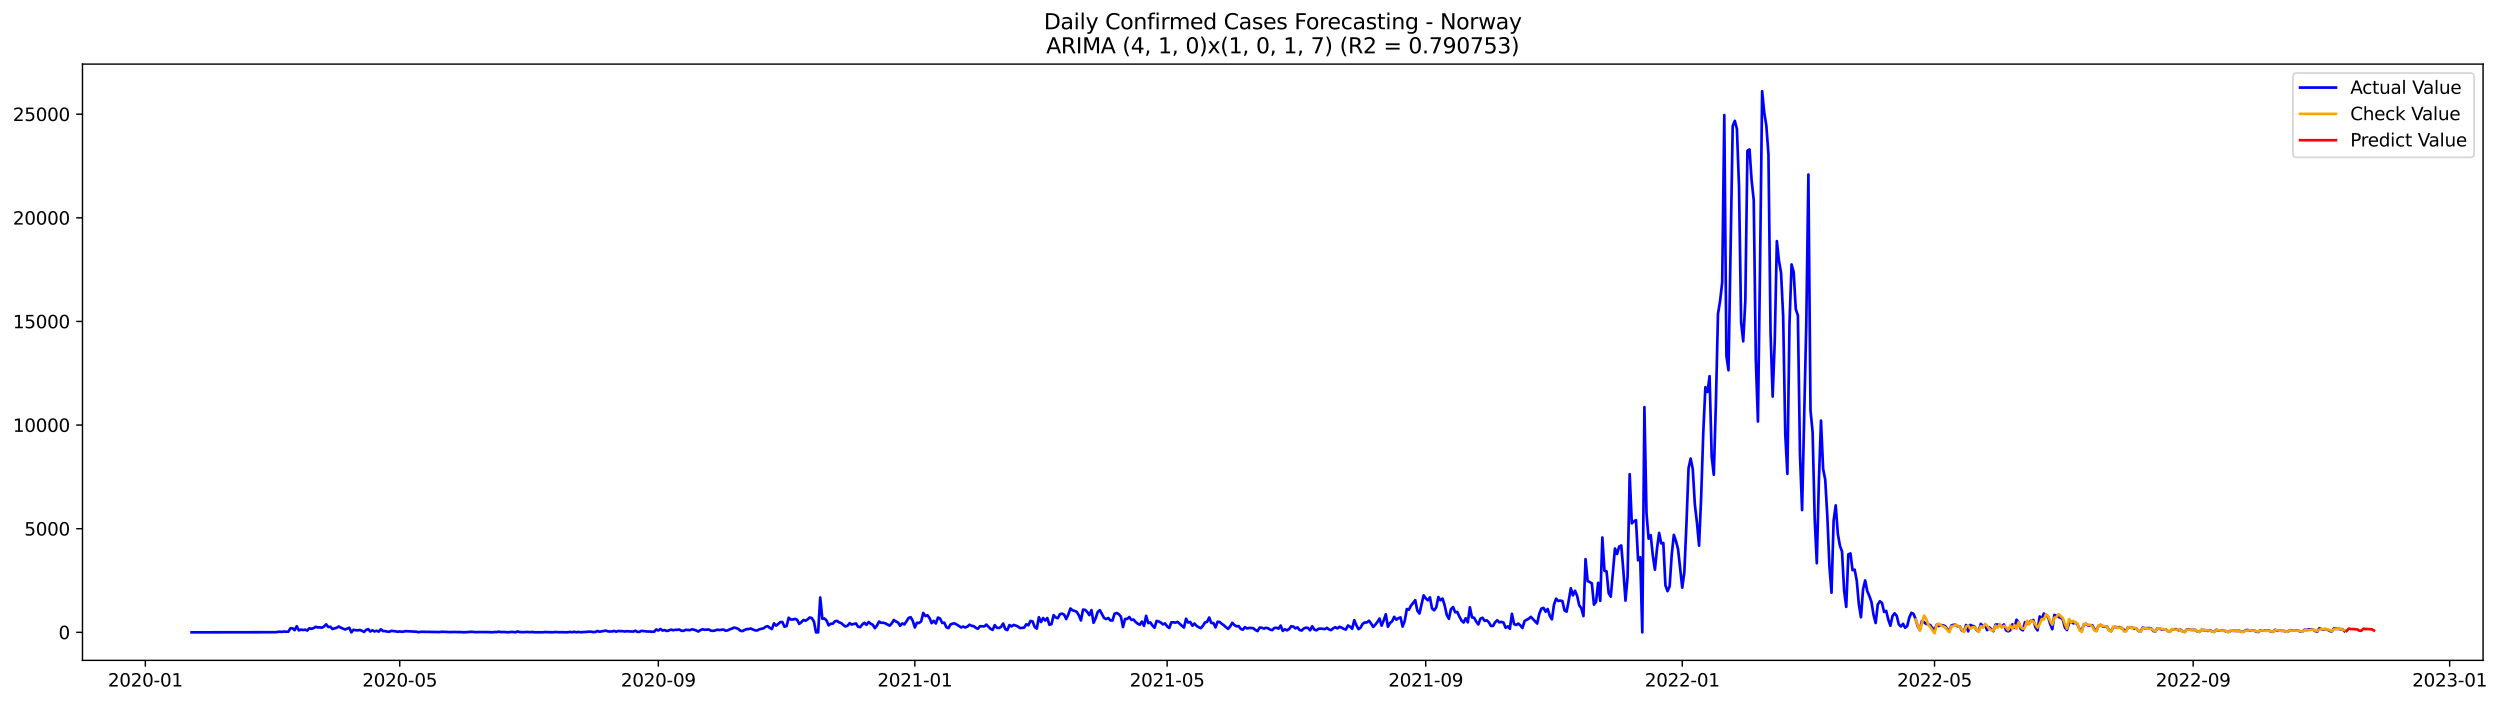 <?xml version="1.0" encoding="utf-8" standalone="no"?>
<!DOCTYPE svg PUBLIC "-//W3C//DTD SVG 1.1//EN"
  "http://www.w3.org/Graphics/SVG/1.1/DTD/svg11.dtd">
<svg xmlns:xlink="http://www.w3.org/1999/xlink" width="1394.655pt" height="392.274pt" viewBox="0 0 1394.655 392.274" xmlns="http://www.w3.org/2000/svg" version="1.1">
 <defs>
  <style type="text/css">*{stroke-linejoin: round; stroke-linecap: butt}</style>
 </defs>
 <g id="figure_1">
  <g id="patch_1">
   <path d="M 0 392.274 
L 1394.655 392.274 
L 1394.655 0 
L 0 0 
z
" style="fill: #ffffff"/>
  </g>
  <g id="axes_1">
   <g id="patch_2">
    <path d="M 46.013 368.396 
L 1385.213 368.396 
L 1385.213 35.755 
L 46.013 35.755 
z
" style="fill: #ffffff"/>
   </g>
   <g id="matplotlib.axis_1">
    <g id="xtick_1">
     <g id="line2d_1">
      <defs>
       <path id="me325fbf1ac" d="M 0 0 
L 0 3.5 
" style="stroke: #000000; stroke-width: 0.8"/>
      </defs>
      <g>
       <use xlink:href="#me325fbf1ac" x="81.082" y="368.396" style="stroke: #000000; stroke-width: 0.8"/>
      </g>
     </g>
     <g id="text_1">
      <!-- 2020-01 -->
      <g transform="translate(60.19 382.994)scale(0.1 -0.1)">
       <defs>
        <path id="DejaVuSans-32" d="M 1228 531 
L 3431 531 
L 3431 0 
L 469 0 
L 469 531 
Q 828 903 1448 1529 
Q 2069 2156 2228 2338 
Q 2531 2678 2651 2914 
Q 2772 3150 2772 3378 
Q 2772 3750 2511 3984 
Q 2250 4219 1831 4219 
Q 1534 4219 1204 4116 
Q 875 4013 500 3803 
L 500 4441 
Q 881 4594 1212 4672 
Q 1544 4750 1819 4750 
Q 2544 4750 2975 4387 
Q 3406 4025 3406 3419 
Q 3406 3131 3298 2873 
Q 3191 2616 2906 2266 
Q 2828 2175 2409 1742 
Q 1991 1309 1228 531 
z
" transform="scale(0.016)"/>
        <path id="DejaVuSans-30" d="M 2034 4250 
Q 1547 4250 1301 3770 
Q 1056 3291 1056 2328 
Q 1056 1369 1301 889 
Q 1547 409 2034 409 
Q 2525 409 2770 889 
Q 3016 1369 3016 2328 
Q 3016 3291 2770 3770 
Q 2525 4250 2034 4250 
z
M 2034 4750 
Q 2819 4750 3233 4129 
Q 3647 3509 3647 2328 
Q 3647 1150 3233 529 
Q 2819 -91 2034 -91 
Q 1250 -91 836 529 
Q 422 1150 422 2328 
Q 422 3509 836 4129 
Q 1250 4750 2034 4750 
z
" transform="scale(0.016)"/>
        <path id="DejaVuSans-2d" d="M 313 2009 
L 1997 2009 
L 1997 1497 
L 313 1497 
L 313 2009 
z
" transform="scale(0.016)"/>
        <path id="DejaVuSans-31" d="M 794 531 
L 1825 531 
L 1825 4091 
L 703 3866 
L 703 4441 
L 1819 4666 
L 2450 4666 
L 2450 531 
L 3481 531 
L 3481 0 
L 794 0 
L 794 531 
z
" transform="scale(0.016)"/>
       </defs>
       <use xlink:href="#DejaVuSans-32"/>
       <use xlink:href="#DejaVuSans-30" x="63.623"/>
       <use xlink:href="#DejaVuSans-32" x="127.246"/>
       <use xlink:href="#DejaVuSans-30" x="190.869"/>
       <use xlink:href="#DejaVuSans-2d" x="254.492"/>
       <use xlink:href="#DejaVuSans-30" x="290.576"/>
       <use xlink:href="#DejaVuSans-31" x="354.199"/>
      </g>
     </g>
    </g>
    <g id="xtick_2">
     <g id="line2d_2">
      <g>
       <use xlink:href="#me325fbf1ac" x="223.001" y="368.396" style="stroke: #000000; stroke-width: 0.8"/>
      </g>
     </g>
     <g id="text_2">
      <!-- 2020-05 -->
      <g transform="translate(202.109 382.994)scale(0.1 -0.1)">
       <defs>
        <path id="DejaVuSans-35" d="M 691 4666 
L 3169 4666 
L 3169 4134 
L 1269 4134 
L 1269 2991 
Q 1406 3038 1543 3061 
Q 1681 3084 1819 3084 
Q 2600 3084 3056 2656 
Q 3513 2228 3513 1497 
Q 3513 744 3044 326 
Q 2575 -91 1722 -91 
Q 1428 -91 1123 -41 
Q 819 9 494 109 
L 494 744 
Q 775 591 1075 516 
Q 1375 441 1709 441 
Q 2250 441 2565 725 
Q 2881 1009 2881 1497 
Q 2881 1984 2565 2268 
Q 2250 2553 1709 2553 
Q 1456 2553 1204 2497 
Q 953 2441 691 2322 
L 691 4666 
z
" transform="scale(0.016)"/>
       </defs>
       <use xlink:href="#DejaVuSans-32"/>
       <use xlink:href="#DejaVuSans-30" x="63.623"/>
       <use xlink:href="#DejaVuSans-32" x="127.246"/>
       <use xlink:href="#DejaVuSans-30" x="190.869"/>
       <use xlink:href="#DejaVuSans-2d" x="254.492"/>
       <use xlink:href="#DejaVuSans-30" x="290.576"/>
       <use xlink:href="#DejaVuSans-35" x="354.199"/>
      </g>
     </g>
    </g>
    <g id="xtick_3">
     <g id="line2d_3">
      <g>
       <use xlink:href="#me325fbf1ac" x="367.266" y="368.396" style="stroke: #000000; stroke-width: 0.8"/>
      </g>
     </g>
     <g id="text_3">
      <!-- 2020-09 -->
      <g transform="translate(346.374 382.994)scale(0.1 -0.1)">
       <defs>
        <path id="DejaVuSans-39" d="M 703 97 
L 703 672 
Q 941 559 1184 500 
Q 1428 441 1663 441 
Q 2288 441 2617 861 
Q 2947 1281 2994 2138 
Q 2813 1869 2534 1725 
Q 2256 1581 1919 1581 
Q 1219 1581 811 2004 
Q 403 2428 403 3163 
Q 403 3881 828 4315 
Q 1253 4750 1959 4750 
Q 2769 4750 3195 4129 
Q 3622 3509 3622 2328 
Q 3622 1225 3098 567 
Q 2575 -91 1691 -91 
Q 1453 -91 1209 -44 
Q 966 3 703 97 
z
M 1959 2075 
Q 2384 2075 2632 2365 
Q 2881 2656 2881 3163 
Q 2881 3666 2632 3958 
Q 2384 4250 1959 4250 
Q 1534 4250 1286 3958 
Q 1038 3666 1038 3163 
Q 1038 2656 1286 2365 
Q 1534 2075 1959 2075 
z
" transform="scale(0.016)"/>
       </defs>
       <use xlink:href="#DejaVuSans-32"/>
       <use xlink:href="#DejaVuSans-30" x="63.623"/>
       <use xlink:href="#DejaVuSans-32" x="127.246"/>
       <use xlink:href="#DejaVuSans-30" x="190.869"/>
       <use xlink:href="#DejaVuSans-2d" x="254.492"/>
       <use xlink:href="#DejaVuSans-30" x="290.576"/>
       <use xlink:href="#DejaVuSans-39" x="354.199"/>
      </g>
     </g>
    </g>
    <g id="xtick_4">
     <g id="line2d_4">
      <g>
       <use xlink:href="#me325fbf1ac" x="510.358" y="368.396" style="stroke: #000000; stroke-width: 0.8"/>
      </g>
     </g>
     <g id="text_4">
      <!-- 2021-01 -->
      <g transform="translate(489.466 382.994)scale(0.1 -0.1)">
       <use xlink:href="#DejaVuSans-32"/>
       <use xlink:href="#DejaVuSans-30" x="63.623"/>
       <use xlink:href="#DejaVuSans-32" x="127.246"/>
       <use xlink:href="#DejaVuSans-31" x="190.869"/>
       <use xlink:href="#DejaVuSans-2d" x="254.492"/>
       <use xlink:href="#DejaVuSans-30" x="290.576"/>
       <use xlink:href="#DejaVuSans-31" x="354.199"/>
      </g>
     </g>
    </g>
    <g id="xtick_5">
     <g id="line2d_5">
      <g>
       <use xlink:href="#me325fbf1ac" x="651.104" y="368.396" style="stroke: #000000; stroke-width: 0.8"/>
      </g>
     </g>
     <g id="text_5">
      <!-- 2021-05 -->
      <g transform="translate(630.212 382.994)scale(0.1 -0.1)">
       <use xlink:href="#DejaVuSans-32"/>
       <use xlink:href="#DejaVuSans-30" x="63.623"/>
       <use xlink:href="#DejaVuSans-32" x="127.246"/>
       <use xlink:href="#DejaVuSans-31" x="190.869"/>
       <use xlink:href="#DejaVuSans-2d" x="254.492"/>
       <use xlink:href="#DejaVuSans-30" x="290.576"/>
       <use xlink:href="#DejaVuSans-35" x="354.199"/>
      </g>
     </g>
    </g>
    <g id="xtick_6">
     <g id="line2d_6">
      <g>
       <use xlink:href="#me325fbf1ac" x="795.369" y="368.396" style="stroke: #000000; stroke-width: 0.8"/>
      </g>
     </g>
     <g id="text_6">
      <!-- 2021-09 -->
      <g transform="translate(774.477 382.994)scale(0.1 -0.1)">
       <use xlink:href="#DejaVuSans-32"/>
       <use xlink:href="#DejaVuSans-30" x="63.623"/>
       <use xlink:href="#DejaVuSans-32" x="127.246"/>
       <use xlink:href="#DejaVuSans-31" x="190.869"/>
       <use xlink:href="#DejaVuSans-2d" x="254.492"/>
       <use xlink:href="#DejaVuSans-30" x="290.576"/>
       <use xlink:href="#DejaVuSans-39" x="354.199"/>
      </g>
     </g>
    </g>
    <g id="xtick_7">
     <g id="line2d_7">
      <g>
       <use xlink:href="#me325fbf1ac" x="938.461" y="368.396" style="stroke: #000000; stroke-width: 0.8"/>
      </g>
     </g>
     <g id="text_7">
      <!-- 2022-01 -->
      <g transform="translate(917.569 382.994)scale(0.1 -0.1)">
       <use xlink:href="#DejaVuSans-32"/>
       <use xlink:href="#DejaVuSans-30" x="63.623"/>
       <use xlink:href="#DejaVuSans-32" x="127.246"/>
       <use xlink:href="#DejaVuSans-32" x="190.869"/>
       <use xlink:href="#DejaVuSans-2d" x="254.492"/>
       <use xlink:href="#DejaVuSans-30" x="290.576"/>
       <use xlink:href="#DejaVuSans-31" x="354.199"/>
      </g>
     </g>
    </g>
    <g id="xtick_8">
     <g id="line2d_8">
      <g>
       <use xlink:href="#me325fbf1ac" x="1079.207" y="368.396" style="stroke: #000000; stroke-width: 0.8"/>
      </g>
     </g>
     <g id="text_8">
      <!-- 2022-05 -->
      <g transform="translate(1058.315 382.994)scale(0.1 -0.1)">
       <use xlink:href="#DejaVuSans-32"/>
       <use xlink:href="#DejaVuSans-30" x="63.623"/>
       <use xlink:href="#DejaVuSans-32" x="127.246"/>
       <use xlink:href="#DejaVuSans-32" x="190.869"/>
       <use xlink:href="#DejaVuSans-2d" x="254.492"/>
       <use xlink:href="#DejaVuSans-30" x="290.576"/>
       <use xlink:href="#DejaVuSans-35" x="354.199"/>
      </g>
     </g>
    </g>
    <g id="xtick_9">
     <g id="line2d_9">
      <g>
       <use xlink:href="#me325fbf1ac" x="1223.472" y="368.396" style="stroke: #000000; stroke-width: 0.8"/>
      </g>
     </g>
     <g id="text_9">
      <!-- 2022-09 -->
      <g transform="translate(1202.58 382.994)scale(0.1 -0.1)">
       <use xlink:href="#DejaVuSans-32"/>
       <use xlink:href="#DejaVuSans-30" x="63.623"/>
       <use xlink:href="#DejaVuSans-32" x="127.246"/>
       <use xlink:href="#DejaVuSans-32" x="190.869"/>
       <use xlink:href="#DejaVuSans-2d" x="254.492"/>
       <use xlink:href="#DejaVuSans-30" x="290.576"/>
       <use xlink:href="#DejaVuSans-39" x="354.199"/>
      </g>
     </g>
    </g>
    <g id="xtick_10">
     <g id="line2d_10">
      <g>
       <use xlink:href="#me325fbf1ac" x="1366.564" y="368.396" style="stroke: #000000; stroke-width: 0.8"/>
      </g>
     </g>
     <g id="text_10">
      <!-- 2023-01 -->
      <g transform="translate(1345.672 382.994)scale(0.1 -0.1)">
       <defs>
        <path id="DejaVuSans-33" d="M 2597 2516 
Q 3050 2419 3304 2112 
Q 3559 1806 3559 1356 
Q 3559 666 3084 287 
Q 2609 -91 1734 -91 
Q 1441 -91 1130 -33 
Q 819 25 488 141 
L 488 750 
Q 750 597 1062 519 
Q 1375 441 1716 441 
Q 2309 441 2620 675 
Q 2931 909 2931 1356 
Q 2931 1769 2642 2001 
Q 2353 2234 1838 2234 
L 1294 2234 
L 1294 2753 
L 1863 2753 
Q 2328 2753 2575 2939 
Q 2822 3125 2822 3475 
Q 2822 3834 2567 4026 
Q 2313 4219 1838 4219 
Q 1578 4219 1281 4162 
Q 984 4106 628 3988 
L 628 4550 
Q 988 4650 1302 4700 
Q 1616 4750 1894 4750 
Q 2613 4750 3031 4423 
Q 3450 4097 3450 3541 
Q 3450 3153 3228 2886 
Q 3006 2619 2597 2516 
z
" transform="scale(0.016)"/>
       </defs>
       <use xlink:href="#DejaVuSans-32"/>
       <use xlink:href="#DejaVuSans-30" x="63.623"/>
       <use xlink:href="#DejaVuSans-32" x="127.246"/>
       <use xlink:href="#DejaVuSans-33" x="190.869"/>
       <use xlink:href="#DejaVuSans-2d" x="254.492"/>
       <use xlink:href="#DejaVuSans-30" x="290.576"/>
       <use xlink:href="#DejaVuSans-31" x="354.199"/>
      </g>
     </g>
    </g>
   </g>
   <g id="matplotlib.axis_2">
    <g id="ytick_1">
     <g id="line2d_11">
      <defs>
       <path id="mf231be1194" d="M 0 0 
L -3.5 0 
" style="stroke: #000000; stroke-width: 0.8"/>
      </defs>
      <g>
       <use xlink:href="#mf231be1194" x="46.013" y="352.76" style="stroke: #000000; stroke-width: 0.8"/>
      </g>
     </g>
     <g id="text_11">
      <!-- 0 -->
      <g transform="translate(32.65 356.559)scale(0.1 -0.1)">
       <use xlink:href="#DejaVuSans-30"/>
      </g>
     </g>
    </g>
    <g id="ytick_2">
     <g id="line2d_12">
      <g>
       <use xlink:href="#mf231be1194" x="46.013" y="294.947" style="stroke: #000000; stroke-width: 0.8"/>
      </g>
     </g>
     <g id="text_12">
      <!-- 5000 -->
      <g transform="translate(13.562 298.747)scale(0.1 -0.1)">
       <use xlink:href="#DejaVuSans-35"/>
       <use xlink:href="#DejaVuSans-30" x="63.623"/>
       <use xlink:href="#DejaVuSans-30" x="127.246"/>
       <use xlink:href="#DejaVuSans-30" x="190.869"/>
      </g>
     </g>
    </g>
    <g id="ytick_3">
     <g id="line2d_13">
      <g>
       <use xlink:href="#mf231be1194" x="46.013" y="237.135" style="stroke: #000000; stroke-width: 0.8"/>
      </g>
     </g>
     <g id="text_13">
      <!-- 10000 -->
      <g transform="translate(7.2 240.934)scale(0.1 -0.1)">
       <use xlink:href="#DejaVuSans-31"/>
       <use xlink:href="#DejaVuSans-30" x="63.623"/>
       <use xlink:href="#DejaVuSans-30" x="127.246"/>
       <use xlink:href="#DejaVuSans-30" x="190.869"/>
       <use xlink:href="#DejaVuSans-30" x="254.492"/>
      </g>
     </g>
    </g>
    <g id="ytick_4">
     <g id="line2d_14">
      <g>
       <use xlink:href="#mf231be1194" x="46.013" y="179.323" style="stroke: #000000; stroke-width: 0.8"/>
      </g>
     </g>
     <g id="text_14">
      <!-- 15000 -->
      <g transform="translate(7.2 183.122)scale(0.1 -0.1)">
       <use xlink:href="#DejaVuSans-31"/>
       <use xlink:href="#DejaVuSans-35" x="63.623"/>
       <use xlink:href="#DejaVuSans-30" x="127.246"/>
       <use xlink:href="#DejaVuSans-30" x="190.869"/>
       <use xlink:href="#DejaVuSans-30" x="254.492"/>
      </g>
     </g>
    </g>
    <g id="ytick_5">
     <g id="line2d_15">
      <g>
       <use xlink:href="#mf231be1194" x="46.013" y="121.511" style="stroke: #000000; stroke-width: 0.8"/>
      </g>
     </g>
     <g id="text_15">
      <!-- 20000 -->
      <g transform="translate(7.2 125.31)scale(0.1 -0.1)">
       <use xlink:href="#DejaVuSans-32"/>
       <use xlink:href="#DejaVuSans-30" x="63.623"/>
       <use xlink:href="#DejaVuSans-30" x="127.246"/>
       <use xlink:href="#DejaVuSans-30" x="190.869"/>
       <use xlink:href="#DejaVuSans-30" x="254.492"/>
      </g>
     </g>
    </g>
    <g id="ytick_6">
     <g id="line2d_16">
      <g>
       <use xlink:href="#mf231be1194" x="46.013" y="63.698" style="stroke: #000000; stroke-width: 0.8"/>
      </g>
     </g>
     <g id="text_16">
      <!-- 25000 -->
      <g transform="translate(7.2 67.497)scale(0.1 -0.1)">
       <use xlink:href="#DejaVuSans-32"/>
       <use xlink:href="#DejaVuSans-35" x="63.623"/>
       <use xlink:href="#DejaVuSans-30" x="127.246"/>
       <use xlink:href="#DejaVuSans-30" x="190.869"/>
       <use xlink:href="#DejaVuSans-30" x="254.492"/>
      </g>
     </g>
    </g>
   </g>
   <g id="line2d_17">
    <path d="M 106.885 352.76 
L 153.801 352.679 
L 154.974 352.482 
L 156.146 352.401 
L 157.319 352.517 
L 158.492 352.309 
L 159.665 352.424 
L 160.838 352.424 
L 162.011 350.505 
L 163.184 350.47 
L 164.357 351.557 
L 165.529 349.36 
L 166.702 351.673 
L 167.875 351.245 
L 169.048 351.465 
L 170.221 351.257 
L 171.394 351.754 
L 172.567 350.494 
L 173.74 350.817 
L 174.913 350.401 
L 176.085 349.673 
L 177.258 350.031 
L 178.431 349.962 
L 179.604 350.204 
L 180.777 349.464 
L 181.95 348.297 
L 183.123 349.754 
L 184.296 349.649 
L 185.469 350.898 
L 187.814 350.193 
L 188.987 349.476 
L 190.16 350.181 
L 192.506 351.176 
L 194.852 350.204 
L 196.024 352.76 
L 197.197 351.314 
L 198.37 351.569 
L 199.543 351.661 
L 200.716 351.419 
L 201.889 351.858 
L 203.062 352.529 
L 204.235 351.407 
L 205.408 350.956 
L 206.58 352.286 
L 207.753 351.615 
L 208.926 352.274 
L 210.099 351.858 
L 211.272 352.355 
L 212.445 351.06 
L 213.618 352.031 
L 214.791 352.043 
L 215.964 352.344 
L 217.136 352.436 
L 218.309 351.927 
L 220.655 352.182 
L 221.828 352.436 
L 223.001 352.239 
L 224.174 352.459 
L 226.519 352.101 
L 232.384 352.424 
L 233.557 352.69 
L 234.73 352.448 
L 245.286 352.598 
L 246.459 352.436 
L 251.15 352.621 
L 253.496 352.552 
L 255.842 352.633 
L 257.014 352.586 
L 258.187 352.725 
L 260.533 352.656 
L 262.879 352.448 
L 265.225 352.656 
L 267.57 352.598 
L 272.262 352.621 
L 274.608 352.725 
L 275.781 352.575 
L 276.954 352.609 
L 278.126 352.39 
L 279.299 352.575 
L 281.645 352.575 
L 282.818 352.725 
L 283.991 352.69 
L 285.164 352.517 
L 286.337 352.575 
L 287.51 352.76 
L 288.682 352.251 
L 289.855 352.598 
L 292.201 352.679 
L 293.374 352.563 
L 294.547 352.563 
L 295.72 352.69 
L 296.893 352.54 
L 298.065 352.702 
L 302.757 352.725 
L 303.93 352.586 
L 307.449 352.714 
L 308.621 352.725 
L 309.794 352.563 
L 312.14 352.714 
L 313.313 352.644 
L 315.659 352.76 
L 318.005 352.54 
L 319.177 352.69 
L 320.35 352.459 
L 321.523 352.679 
L 322.696 352.54 
L 323.869 352.69 
L 326.215 352.552 
L 327.388 352.505 
L 328.56 352.344 
L 329.733 352.39 
L 330.906 352.609 
L 332.079 352.586 
L 333.252 351.997 
L 334.425 352.436 
L 337.944 351.8 
L 339.116 352.205 
L 340.289 352.309 
L 341.462 352.228 
L 342.635 351.985 
L 343.808 352.39 
L 344.981 351.974 
L 346.154 352.101 
L 347.327 352.101 
L 348.5 352.297 
L 349.672 352.124 
L 353.191 352.355 
L 354.364 351.858 
L 355.537 352.482 
L 356.71 352.482 
L 357.883 351.927 
L 361.401 352.32 
L 362.574 352.297 
L 363.747 352.424 
L 364.92 352.39 
L 366.093 351.153 
L 367.266 351.731 
L 368.439 350.875 
L 369.611 351.765 
L 370.784 351.476 
L 371.957 352.008 
L 373.13 351.696 
L 374.303 351.222 
L 375.476 351.58 
L 376.649 351.338 
L 377.822 351.361 
L 378.995 351.187 
L 380.167 351.881 
L 381.34 351.893 
L 382.513 351.349 
L 384.859 351.546 
L 386.032 351.072 
L 387.205 351.314 
L 388.378 351.731 
L 389.55 352.309 
L 390.723 351.511 
L 391.896 351.049 
L 393.069 351.326 
L 395.415 351.153 
L 396.588 351.812 
L 397.761 351.939 
L 398.934 351.719 
L 400.106 351.291 
L 401.279 351.465 
L 403.625 351.199 
L 404.798 351.858 
L 405.971 351.661 
L 407.144 351.049 
L 408.317 350.69 
L 409.49 350.112 
L 410.662 350.355 
L 411.835 350.829 
L 413.008 351.858 
L 414.181 352.089 
L 415.354 351.43 
L 416.527 350.979 
L 417.7 350.91 
L 418.873 350.632 
L 420.046 351.199 
L 421.218 351.638 
L 422.391 351.742 
L 423.564 351.072 
L 425.91 350.54 
L 427.083 349.638 
L 428.256 349.314 
L 429.429 350.251 
L 430.601 350.91 
L 431.774 347.753 
L 432.947 349.014 
L 434.12 348.1 
L 435.293 347.036 
L 436.466 347.002 
L 437.639 349.649 
L 438.812 349.245 
L 439.985 344.62 
L 441.157 345.626 
L 442.33 345.568 
L 443.503 345.233 
L 444.676 345.753 
L 445.849 348.042 
L 447.022 347.106 
L 448.195 345.903 
L 449.368 346.262 
L 450.541 345.545 
L 451.713 344.47 
L 452.886 344.805 
L 454.059 346.77 
L 455.232 352.76 
L 456.405 352.76 
L 457.578 333.335 
L 458.751 345.175 
L 459.924 345.001 
L 461.096 346.135 
L 462.269 348.852 
L 463.442 347.984 
L 464.615 347.927 
L 465.788 346.585 
L 466.961 346.389 
L 468.134 347.21 
L 469.307 347.614 
L 470.48 348.678 
L 471.652 349.499 
L 472.825 349.037 
L 473.998 347.661 
L 475.171 348.389 
L 477.517 347.788 
L 478.69 349.615 
L 479.863 349.869 
L 481.036 348.366 
L 482.208 347.441 
L 483.381 348.574 
L 484.554 347.002 
L 485.727 347.95 
L 486.9 348.551 
L 488.073 350.447 
L 489.246 348.933 
L 490.419 346.77 
L 491.591 347.441 
L 492.764 347.395 
L 493.937 347.776 
L 496.283 349.025 
L 497.456 347.776 
L 498.629 345.869 
L 499.802 346.713 
L 500.975 347.256 
L 502.147 349.094 
L 503.32 347.788 
L 504.493 348.354 
L 505.666 346.678 
L 506.839 344.747 
L 508.012 344.296 
L 509.185 346.32 
L 510.358 350.031 
L 511.531 347.406 
L 512.703 347.557 
L 513.876 346.643 
L 515.049 341.949 
L 516.222 343.66 
L 517.395 343.221 
L 518.568 344.851 
L 519.741 347.638 
L 520.914 346.343 
L 522.086 347.799 
L 523.259 344.527 
L 524.432 345.048 
L 525.605 347.51 
L 526.778 347.372 
L 527.951 349.95 
L 529.124 350.378 
L 530.297 348.331 
L 531.47 347.88 
L 532.642 347.776 
L 534.988 349.222 
L 536.161 350.008 
L 537.334 349.534 
L 538.507 350.066 
L 539.68 349.534 
L 540.853 348.516 
L 542.026 349.118 
L 543.198 349.303 
L 544.371 350.239 
L 545.544 350.759 
L 546.717 349.337 
L 549.063 349.453 
L 550.236 348.447 
L 552.581 350.794 
L 553.754 351.384 
L 554.927 348.759 
L 556.1 350.216 
L 557.273 350.343 
L 558.446 349.707 
L 559.619 347.846 
L 560.792 350.956 
L 561.965 351.499 
L 563.137 348.678 
L 564.31 349.453 
L 565.483 348.62 
L 566.656 348.99 
L 567.829 349.488 
L 569.002 350.355 
L 571.348 350.147 
L 572.521 348.25 
L 573.693 348.817 
L 574.866 346.389 
L 576.039 346.701 
L 577.212 349.73 
L 578.385 350.679 
L 579.558 344.331 
L 580.731 346.99 
L 581.904 344.793 
L 583.077 346.169 
L 584.249 344.782 
L 585.422 348.563 
L 586.595 348.181 
L 587.768 343.186 
L 588.941 344.504 
L 590.114 344.84 
L 591.287 342.677 
L 592.46 342.296 
L 593.632 342.885 
L 594.805 345.36 
L 595.978 342.758 
L 597.151 339.463 
L 598.324 340.457 
L 599.497 340.804 
L 600.67 341.325 
L 601.843 343.279 
L 603.016 346.088 
L 604.188 340.087 
L 605.361 340.215 
L 606.534 341.382 
L 607.707 343.151 
L 608.88 340.365 
L 610.053 347.418 
L 611.226 344.886 
L 612.399 341.325 
L 613.572 340.4 
L 615.917 344.77 
L 617.09 345.36 
L 618.263 344.759 
L 619.436 346.123 
L 620.609 346.135 
L 621.782 342.354 
L 622.955 341.972 
L 624.127 342.608 
L 625.3 343.984 
L 626.473 349.811 
L 627.646 345.279 
L 628.819 345.267 
L 629.992 344.215 
L 631.165 345.834 
L 632.338 345.626 
L 633.511 346.944 
L 634.683 347.938 
L 635.856 348.528 
L 637.029 346.77 
L 638.202 349.129 
L 639.375 343.568 
L 640.548 347.626 
L 641.721 347.21 
L 642.894 348.956 
L 644.067 350.193 
L 645.239 346.4 
L 646.412 346.701 
L 647.585 347.325 
L 648.758 348.308 
L 649.931 347.799 
L 651.104 349.418 
L 652.277 350.332 
L 653.45 347.175 
L 654.622 347.164 
L 655.795 347.337 
L 656.968 346.909 
L 659.314 349.106 
L 660.487 350.089 
L 661.66 345.163 
L 662.833 347.291 
L 664.006 346.979 
L 665.178 349.06 
L 666.351 347.846 
L 667.524 349.152 
L 668.697 349.904 
L 669.87 350.436 
L 671.043 349.129 
L 672.216 347.233 
L 673.389 346.921 
L 674.562 344.504 
L 675.734 347.534 
L 676.907 347.545 
L 678.08 350.008 
L 679.253 346.851 
L 680.426 346.99 
L 681.599 348.031 
L 682.772 348.84 
L 683.945 349.927 
L 685.117 350.806 
L 686.29 349.384 
L 687.463 347.441 
L 688.636 348.678 
L 689.809 349.418 
L 690.982 349.256 
L 692.155 350.817 
L 693.328 351.28 
L 694.501 349.881 
L 695.673 350.586 
L 696.846 350.309 
L 698.019 350.332 
L 699.192 350.47 
L 700.365 351.465 
L 701.538 352.066 
L 702.711 350.089 
L 703.884 350.193 
L 705.057 350.679 
L 706.229 350.228 
L 707.402 350.482 
L 708.575 351.257 
L 709.748 351.511 
L 710.921 350.309 
L 712.094 350.204 
L 713.267 350.702 
L 714.44 348.99 
L 715.612 351.927 
L 716.785 351.037 
L 717.958 351.638 
L 719.131 350.956 
L 720.304 349.372 
L 721.477 349.534 
L 722.65 350.528 
L 723.823 349.985 
L 724.996 351.465 
L 726.168 351.742 
L 727.341 350.598 
L 728.514 350.135 
L 729.687 350.32 
L 730.86 351.615 
L 732.033 349.372 
L 733.206 351.21 
L 734.379 351.638 
L 735.552 350.794 
L 736.724 350.655 
L 739.07 350.956 
L 740.243 350.262 
L 741.416 351.164 
L 742.589 351.499 
L 743.762 350.505 
L 744.935 349.915 
L 746.108 350.574 
L 747.28 349.684 
L 748.453 350.124 
L 749.626 350.817 
L 750.799 351.187 
L 751.972 348.944 
L 753.145 349.603 
L 754.318 350.783 
L 755.491 345.984 
L 756.663 348.782 
L 757.836 350.956 
L 759.009 350.147 
L 760.182 347.996 
L 761.355 347.268 
L 762.528 347.233 
L 763.701 346.285 
L 764.874 347.834 
L 766.047 349.73 
L 767.219 348.482 
L 768.392 347.013 
L 769.565 345.059 
L 770.738 349.037 
L 771.911 346.123 
L 773.084 342.677 
L 774.257 349.661 
L 775.43 347.568 
L 776.603 346.632 
L 777.775 344.123 
L 778.948 345.684 
L 780.121 344.84 
L 781.294 344.435 
L 782.467 349.557 
L 783.64 346.366 
L 784.813 339.764 
L 785.986 340.122 
L 787.158 337.798 
L 788.331 336.399 
L 789.504 334.815 
L 790.677 340.654 
L 791.85 342.273 
L 794.196 332.121 
L 795.369 333.797 
L 796.542 334.838 
L 797.714 333.254 
L 798.887 339.475 
L 800.06 340.446 
L 801.233 338.839 
L 802.406 333.057 
L 803.579 334.884 
L 804.752 333.925 
L 805.925 337.717 
L 807.098 343.047 
L 808.27 345.21 
L 809.443 339.81 
L 810.616 338.665 
L 811.789 341.556 
L 812.962 341.405 
L 814.135 343.938 
L 815.308 346.169 
L 816.481 347.279 
L 817.653 344.909 
L 818.826 347.164 
L 819.999 338.804 
L 821.172 344.423 
L 822.345 344.608 
L 823.518 346.759 
L 824.691 348.354 
L 825.864 345.152 
L 827.037 344.643 
L 828.209 346.343 
L 829.382 346.042 
L 830.555 347.164 
L 831.728 349.187 
L 832.901 349.187 
L 834.074 347.164 
L 835.247 346.03 
L 836.42 347.21 
L 837.593 346.886 
L 838.765 347.36 
L 839.938 350.204 
L 841.111 349.441 
L 842.284 350.771 
L 843.457 342.4 
L 844.63 348.146 
L 845.803 348.644 
L 846.976 347.869 
L 848.148 348.898 
L 849.321 350.343 
L 850.494 346.458 
L 851.667 345.73 
L 852.84 345.163 
L 854.013 344.111 
L 857.532 347.857 
L 858.704 342.435 
L 859.877 339.532 
L 861.05 339.116 
L 862.223 341.244 
L 863.396 339.752 
L 864.569 343.533 
L 865.742 345.51 
L 866.915 337.324 
L 868.088 333.959 
L 869.26 335.254 
L 870.433 335.023 
L 871.606 335.347 
L 872.779 340.48 
L 873.952 341.22 
L 875.125 335.046 
L 876.298 328.178 
L 877.471 332.144 
L 878.644 329.565 
L 879.816 332.387 
L 880.989 337.659 
L 882.162 339.394 
L 883.335 343.706 
L 884.508 311.944 
L 885.681 324.143 
L 886.854 324.721 
L 888.027 325.426 
L 889.199 337.289 
L 890.372 335.763 
L 891.545 325.114 
L 892.718 335.185 
L 893.891 299.862 
L 895.064 318.419 
L 896.237 318.743 
L 897.41 330.895 
L 898.583 332.861 
L 900.928 305.99 
L 902.101 309.054 
L 903.274 304.891 
L 904.447 304.302 
L 905.62 318.489 
L 906.793 335.069 
L 907.966 321.83 
L 909.139 264.527 
L 910.311 291.953 
L 911.484 290.843 
L 912.657 290.172 
L 913.83 312.557 
L 915.003 310.881 
L 916.176 352.76 
L 917.349 227.111 
L 918.522 286.38 
L 919.694 300.497 
L 920.867 298.543 
L 922.04 309.921 
L 923.213 317.818 
L 924.386 306.036 
L 925.559 297.272 
L 926.732 303.157 
L 927.905 302.902 
L 929.078 326.536 
L 930.25 329.762 
L 931.423 327.161 
L 932.596 309.401 
L 933.769 298.393 
L 934.942 301.804 
L 936.115 306.302 
L 938.461 327.831 
L 939.634 319.194 
L 940.806 292.253 
L 941.979 261.174 
L 943.152 255.809 
L 944.325 261.659 
L 945.498 281.535 
L 946.671 291.617 
L 947.844 304.382 
L 949.017 277.141 
L 950.189 241.506 
L 951.362 216.034 
L 952.535 218.67 
L 953.708 209.848 
L 954.881 254.745 
L 956.054 264.839 
L 957.227 225.214 
L 958.4 175.079 
L 959.573 167.911 
L 960.745 157.62 
L 961.918 64.184 
L 963.091 198.551 
L 964.264 206.541 
L 966.61 70.3 
L 967.783 67.433 
L 968.956 71.931 
L 970.129 103.947 
L 971.301 179.67 
L 972.474 190.423 
L 973.647 167.899 
L 974.82 84.083 
L 975.993 83.366 
L 977.166 100.652 
L 978.339 111.613 
L 979.512 200.794 
L 980.684 235.146 
L 981.857 148.659 
L 983.03 50.876 
L 984.203 62.704 
L 985.376 70.081 
L 986.549 86.002 
L 987.722 185.648 
L 988.895 221.248 
L 990.068 190.215 
L 991.24 134.518 
L 992.413 145.468 
L 993.586 152.244 
L 994.759 176.455 
L 995.932 242.234 
L 997.105 264.353 
L 998.278 180.722 
L 999.451 147.538 
L 1000.624 151.746 
L 1001.796 172.443 
L 1002.969 175.981 
L 1004.142 253.785 
L 1005.315 284.541 
L 1007.661 180.259 
L 1008.834 97.345 
L 1010.007 228.868 
L 1011.179 241.009 
L 1012.352 289.663 
L 1013.525 314.187 
L 1014.698 267.776 
L 1015.871 234.626 
L 1017.044 261.601 
L 1018.217 267.544 
L 1019.39 287.848 
L 1020.563 315.829 
L 1021.735 330.652 
L 1022.908 290.357 
L 1024.081 281.928 
L 1025.254 297.734 
L 1026.427 304.487 
L 1027.6 307.678 
L 1028.773 329.646 
L 1029.946 338.55 
L 1031.119 309.285 
L 1032.291 308.742 
L 1033.464 318.061 
L 1034.637 317.772 
L 1035.81 323.911 
L 1036.983 337.093 
L 1038.156 344.354 
L 1039.329 328.756 
L 1040.502 323.796 
L 1041.675 329.774 
L 1042.847 332.491 
L 1044.02 335.855 
L 1045.193 343.105 
L 1046.366 347.545 
L 1047.539 337.231 
L 1048.712 335.428 
L 1049.885 336.353 
L 1051.058 341.336 
L 1052.23 340.781 
L 1053.403 345.637 
L 1054.576 349.071 
L 1055.749 343.695 
L 1056.922 342.134 
L 1058.095 343.51 
L 1059.268 348.331 
L 1060.441 349.499 
L 1061.614 348.008 
L 1062.786 350.193 
L 1063.959 349.245 
L 1065.132 344.47 
L 1066.305 341.88 
L 1067.478 342.446 
L 1068.651 345.395 
L 1069.824 349.418 
L 1070.997 351.372 
L 1072.17 346.389 
L 1073.342 347.071 
L 1074.515 348.054 
L 1075.688 348.308 
L 1076.861 348.771 
L 1078.034 350.401 
L 1079.207 351.43 
L 1080.38 348.563 
L 1081.553 349.21 
L 1082.725 348.713 
L 1083.898 348.863 
L 1085.071 349.233 
L 1086.244 350.84 
L 1087.417 352.135 
L 1088.59 349.002 
L 1089.763 348.551 
L 1090.936 348.539 
L 1092.109 349.418 
L 1093.281 349.557 
L 1094.454 351.754 
L 1095.627 352.135 
L 1096.8 348.678 
L 1097.973 352.193 
L 1099.146 348.62 
L 1100.319 349.141 
L 1101.492 349.499 
L 1102.665 351.523 
L 1103.837 352.089 
L 1105.01 348.065 
L 1106.183 349.36 
L 1107.356 348.782 
L 1108.529 351.511 
L 1109.702 349.939 
L 1112.048 352.101 
L 1113.22 348.435 
L 1114.393 348.378 
L 1115.566 348.771 
L 1116.739 349.441 
L 1117.912 348.366 
L 1119.085 351.638 
L 1120.258 352.193 
L 1121.431 351.638 
L 1122.604 348.262 
L 1123.776 350.135 
L 1124.949 345.753 
L 1126.122 347.21 
L 1127.295 350.898 
L 1128.468 351.65 
L 1129.641 347.117 
L 1130.814 347.857 
L 1131.987 347.244 
L 1133.16 346.181 
L 1134.332 345.88 
L 1135.505 349.892 
L 1136.678 351.661 
L 1137.851 343.903 
L 1139.024 345.279 
L 1140.197 342.273 
L 1141.37 343.279 
L 1142.543 344.134 
L 1143.715 348.065 
L 1144.888 351.025 
L 1146.061 343.036 
L 1148.407 344.204 
L 1149.58 344.597 
L 1150.753 345.649 
L 1151.926 350.089 
L 1153.099 351.465 
L 1154.271 347.545 
L 1155.444 346.655 
L 1156.617 347.765 
L 1157.79 347.302 
L 1158.963 348.366 
L 1160.136 351.106 
L 1161.309 351.65 
L 1162.482 348.435 
L 1163.655 348.008 
L 1164.827 348.84 
L 1166 349.037 
L 1167.173 348.771 
L 1168.346 351.06 
L 1169.519 351.754 
L 1170.692 349.106 
L 1171.865 348.609 
L 1173.038 349.476 
L 1174.211 349.626 
L 1175.383 349.511 
L 1176.556 351.615 
L 1177.729 352.089 
L 1178.902 349.846 
L 1180.075 349.8 
L 1181.248 350.089 
L 1182.421 349.846 
L 1183.594 350.517 
L 1185.939 352.02 
L 1187.112 349.962 
L 1189.458 350.158 
L 1190.631 350.69 
L 1191.804 350.69 
L 1192.977 351.939 
L 1194.15 352.32 
L 1195.322 350.135 
L 1196.495 350.47 
L 1198.841 350.389 
L 1200.014 350.494 
L 1201.187 351.962 
L 1202.36 352.355 
L 1203.533 350.459 
L 1205.878 351.106 
L 1208.224 351.083 
L 1209.397 352.112 
L 1210.57 352.355 
L 1211.743 351.118 
L 1214.089 350.991 
L 1215.261 351.604 
L 1216.434 351.199 
L 1217.607 352.263 
L 1218.78 352.54 
L 1219.953 351.083 
L 1221.126 351.106 
L 1222.299 351.419 
L 1224.645 351.372 
L 1225.817 352.309 
L 1226.99 352.459 
L 1228.163 351.338 
L 1229.336 351.546 
L 1230.509 351.604 
L 1231.682 351.985 
L 1232.855 351.557 
L 1234.028 352.297 
L 1235.201 352.471 
L 1236.373 351.326 
L 1237.546 351.754 
L 1239.892 351.696 
L 1241.065 351.916 
L 1242.238 352.448 
L 1243.411 352.471 
L 1244.584 351.835 
L 1248.102 351.997 
L 1249.275 351.904 
L 1250.448 352.424 
L 1251.621 352.39 
L 1252.794 351.546 
L 1253.967 351.442 
L 1255.14 351.904 
L 1257.485 351.719 
L 1258.658 352.424 
L 1259.831 352.54 
L 1261.004 351.557 
L 1262.177 351.754 
L 1263.35 351.708 
L 1264.523 351.846 
L 1265.696 351.708 
L 1266.868 352.332 
L 1268.041 352.459 
L 1269.214 351.349 
L 1270.387 351.869 
L 1271.56 351.812 
L 1272.733 351.927 
L 1273.906 351.916 
L 1275.079 352.286 
L 1276.251 352.459 
L 1277.424 351.523 
L 1279.77 351.8 
L 1282.116 351.742 
L 1283.289 352.401 
L 1284.462 352.297 
L 1285.635 351.303 
L 1286.807 351.465 
L 1287.98 351.083 
L 1290.326 351.245 
L 1291.499 352.02 
L 1292.672 352.332 
L 1293.845 350.517 
L 1295.018 350.956 
L 1296.191 351.187 
L 1297.363 350.91 
L 1298.536 351.314 
L 1299.709 352.054 
L 1300.882 352.216 
L 1302.055 350.528 
L 1303.228 350.817 
L 1304.401 350.771 
L 1305.574 351.037 
L 1306.746 350.991 
L 1307.919 352.101 
L 1307.919 352.101 
" clip-path="url(#pb906840b1a)" style="fill: none; stroke: #0000ff; stroke-width: 1.5; stroke-linecap: square"/>
   </g>
   <g id="line2d_18">
    <path d="M 1068.651 345.658 
L 1070.997 351.874 
L 1073.342 343.404 
L 1074.515 345.149 
L 1075.688 348.595 
L 1076.861 349.925 
L 1079.207 353.276 
L 1080.38 348.815 
L 1081.553 347.903 
L 1082.725 348.876 
L 1085.071 349.906 
L 1086.244 351.452 
L 1087.417 352.663 
L 1088.59 349.518 
L 1089.763 349.163 
L 1090.936 348.685 
L 1092.109 349.065 
L 1093.281 349.871 
L 1095.627 352.619 
L 1096.8 349.614 
L 1097.973 348.921 
L 1099.146 350.786 
L 1100.319 349.938 
L 1101.492 349.852 
L 1103.837 352.555 
L 1105.01 349.299 
L 1106.183 350.124 
L 1107.356 348.084 
L 1108.529 349.119 
L 1109.702 350.782 
L 1110.875 351.57 
L 1112.048 351.743 
L 1113.22 349.025 
L 1114.393 350.212 
L 1115.566 348.13 
L 1116.739 350.087 
L 1117.912 349.139 
L 1119.085 349.942 
L 1120.258 351.518 
L 1121.431 348.933 
L 1122.604 350.809 
L 1123.776 348.739 
L 1124.949 350.802 
L 1126.122 347.042 
L 1127.295 349.977 
L 1128.468 350.808 
L 1129.641 350.035 
L 1130.814 346.314 
L 1131.987 348.296 
L 1133.16 346.115 
L 1134.332 346.75 
L 1136.678 350.142 
L 1137.851 348.044 
L 1139.024 345.328 
L 1140.197 345.575 
L 1141.37 342.709 
L 1142.543 343.672 
L 1143.715 346.439 
L 1144.888 348.534 
L 1146.061 344.661 
L 1147.234 344.123 
L 1148.407 342.586 
L 1150.753 344.775 
L 1151.926 347.937 
L 1153.099 350.768 
L 1154.271 345.368 
L 1155.444 347.044 
L 1156.617 346.323 
L 1157.79 347.457 
L 1158.963 347.834 
L 1160.136 351.666 
L 1161.309 352.555 
L 1162.482 348.019 
L 1163.655 348.096 
L 1164.827 348.487 
L 1166 348.518 
L 1167.173 349.433 
L 1168.346 351.731 
L 1169.519 352.203 
L 1170.692 348.831 
L 1171.865 348.839 
L 1173.038 349.177 
L 1174.211 349.345 
L 1175.383 349.63 
L 1176.556 351.749 
L 1177.729 352.322 
L 1178.902 349.66 
L 1180.075 349.467 
L 1181.248 350.261 
L 1182.421 350.205 
L 1183.594 349.997 
L 1184.766 352.228 
L 1185.939 352.216 
L 1187.112 350.052 
L 1188.285 349.822 
L 1189.458 350.481 
L 1190.631 350.098 
L 1191.804 350.783 
L 1192.977 351.826 
L 1194.15 352.453 
L 1195.322 350.491 
L 1196.495 350.357 
L 1197.668 350.626 
L 1198.841 350.74 
L 1200.014 350.687 
L 1201.187 351.627 
L 1202.36 352.276 
L 1203.533 350.508 
L 1205.878 350.749 
L 1207.051 351.044 
L 1208.224 351.122 
L 1209.397 352.198 
L 1210.57 352.507 
L 1211.743 350.838 
L 1212.916 351.239 
L 1214.089 351.295 
L 1215.261 351.121 
L 1216.434 351.464 
L 1217.607 352.263 
L 1218.78 352.523 
L 1219.953 351.245 
L 1221.126 351.299 
L 1222.299 351.186 
L 1223.472 351.636 
L 1224.645 351.318 
L 1225.817 352.237 
L 1226.99 352.497 
L 1228.163 351.306 
L 1229.336 351.34 
L 1230.509 351.618 
L 1232.855 351.776 
L 1234.028 352.429 
L 1235.201 352.552 
L 1236.373 351.492 
L 1237.546 351.562 
L 1239.892 351.931 
L 1241.065 351.564 
L 1242.238 352.444 
L 1243.411 352.601 
L 1244.584 351.562 
L 1245.756 351.94 
L 1249.275 351.985 
L 1250.448 352.501 
L 1251.621 352.528 
L 1252.794 351.759 
L 1253.967 351.793 
L 1255.14 351.6 
L 1256.312 351.908 
L 1257.485 351.803 
L 1258.658 352.205 
L 1259.831 352.312 
L 1261.004 351.788 
L 1262.177 351.629 
L 1263.35 351.914 
L 1265.696 351.802 
L 1266.868 352.241 
L 1268.041 352.382 
L 1269.214 351.652 
L 1270.387 351.574 
L 1271.56 351.827 
L 1273.906 351.823 
L 1275.079 352.332 
L 1276.251 352.416 
L 1277.424 351.609 
L 1278.597 351.843 
L 1279.77 351.745 
L 1280.943 351.867 
L 1282.116 351.762 
L 1283.289 352.14 
L 1284.462 352.388 
L 1285.635 351.548 
L 1287.98 351.603 
L 1289.153 351.363 
L 1290.326 351.27 
L 1291.499 351.736 
L 1292.672 351.915 
L 1293.845 351.294 
L 1295.018 350.939 
L 1296.191 350.859 
L 1297.363 351.126 
L 1298.536 351.078 
L 1299.709 351.682 
L 1300.882 352.021 
L 1302.055 350.959 
L 1305.574 350.784 
L 1307.919 351.583 
L 1307.919 351.583 
" clip-path="url(#pb906840b1a)" style="fill: none; stroke: #ffa500; stroke-width: 1.5; stroke-linecap: square"/>
   </g>
   <g id="line2d_19">
    <path d="M 1309.092 352.021 
L 1310.265 350.676 
L 1311.438 350.947 
L 1312.611 350.911 
L 1313.784 351.043 
L 1314.957 351.097 
L 1316.13 351.847 
L 1317.302 351.866 
L 1318.475 350.704 
L 1319.648 350.938 
L 1320.821 350.92 
L 1321.994 351.013 
L 1323.167 351.064 
L 1324.34 351.728 
" clip-path="url(#pb906840b1a)" style="fill: none; stroke: #ff0000; stroke-width: 1.5; stroke-linecap: square"/>
   </g>
   <g id="patch_3">
    <path d="M 46.013 368.396 
L 46.013 35.755 
" style="fill: none; stroke: #000000; stroke-width: 0.8; stroke-linejoin: miter; stroke-linecap: square"/>
   </g>
   <g id="patch_4">
    <path d="M 1385.213 368.396 
L 1385.213 35.755 
" style="fill: none; stroke: #000000; stroke-width: 0.8; stroke-linejoin: miter; stroke-linecap: square"/>
   </g>
   <g id="patch_5">
    <path d="M 46.013 368.396 
L 1385.213 368.396 
" style="fill: none; stroke: #000000; stroke-width: 0.8; stroke-linejoin: miter; stroke-linecap: square"/>
   </g>
   <g id="patch_6">
    <path d="M 46.013 35.755 
L 1385.213 35.755 
" style="fill: none; stroke: #000000; stroke-width: 0.8; stroke-linejoin: miter; stroke-linecap: square"/>
   </g>
   <g id="text_17">
    <!-- Daily Confirmed Cases Forecasting - Norway -->
    <g transform="translate(582.351 16.318)scale(0.12 -0.12)">
     <defs>
      <path id="DejaVuSans-44" d="M 1259 4147 
L 1259 519 
L 2022 519 
Q 2988 519 3436 956 
Q 3884 1394 3884 2338 
Q 3884 3275 3436 3711 
Q 2988 4147 2022 4147 
L 1259 4147 
z
M 628 4666 
L 1925 4666 
Q 3281 4666 3915 4102 
Q 4550 3538 4550 2338 
Q 4550 1131 3912 565 
Q 3275 0 1925 0 
L 628 0 
L 628 4666 
z
" transform="scale(0.016)"/>
      <path id="DejaVuSans-61" d="M 2194 1759 
Q 1497 1759 1228 1600 
Q 959 1441 959 1056 
Q 959 750 1161 570 
Q 1363 391 1709 391 
Q 2188 391 2477 730 
Q 2766 1069 2766 1631 
L 2766 1759 
L 2194 1759 
z
M 3341 1997 
L 3341 0 
L 2766 0 
L 2766 531 
Q 2569 213 2275 61 
Q 1981 -91 1556 -91 
Q 1019 -91 701 211 
Q 384 513 384 1019 
Q 384 1609 779 1909 
Q 1175 2209 1959 2209 
L 2766 2209 
L 2766 2266 
Q 2766 2663 2505 2880 
Q 2244 3097 1772 3097 
Q 1472 3097 1187 3025 
Q 903 2953 641 2809 
L 641 3341 
Q 956 3463 1253 3523 
Q 1550 3584 1831 3584 
Q 2591 3584 2966 3190 
Q 3341 2797 3341 1997 
z
" transform="scale(0.016)"/>
      <path id="DejaVuSans-69" d="M 603 3500 
L 1178 3500 
L 1178 0 
L 603 0 
L 603 3500 
z
M 603 4863 
L 1178 4863 
L 1178 4134 
L 603 4134 
L 603 4863 
z
" transform="scale(0.016)"/>
      <path id="DejaVuSans-6c" d="M 603 4863 
L 1178 4863 
L 1178 0 
L 603 0 
L 603 4863 
z
" transform="scale(0.016)"/>
      <path id="DejaVuSans-79" d="M 2059 -325 
Q 1816 -950 1584 -1140 
Q 1353 -1331 966 -1331 
L 506 -1331 
L 506 -850 
L 844 -850 
Q 1081 -850 1212 -737 
Q 1344 -625 1503 -206 
L 1606 56 
L 191 3500 
L 800 3500 
L 1894 763 
L 2988 3500 
L 3597 3500 
L 2059 -325 
z
" transform="scale(0.016)"/>
      <path id="DejaVuSans-20" transform="scale(0.016)"/>
      <path id="DejaVuSans-43" d="M 4122 4306 
L 4122 3641 
Q 3803 3938 3442 4084 
Q 3081 4231 2675 4231 
Q 1875 4231 1450 3742 
Q 1025 3253 1025 2328 
Q 1025 1406 1450 917 
Q 1875 428 2675 428 
Q 3081 428 3442 575 
Q 3803 722 4122 1019 
L 4122 359 
Q 3791 134 3420 21 
Q 3050 -91 2638 -91 
Q 1578 -91 968 557 
Q 359 1206 359 2328 
Q 359 3453 968 4101 
Q 1578 4750 2638 4750 
Q 3056 4750 3426 4639 
Q 3797 4528 4122 4306 
z
" transform="scale(0.016)"/>
      <path id="DejaVuSans-6f" d="M 1959 3097 
Q 1497 3097 1228 2736 
Q 959 2375 959 1747 
Q 959 1119 1226 758 
Q 1494 397 1959 397 
Q 2419 397 2687 759 
Q 2956 1122 2956 1747 
Q 2956 2369 2687 2733 
Q 2419 3097 1959 3097 
z
M 1959 3584 
Q 2709 3584 3137 3096 
Q 3566 2609 3566 1747 
Q 3566 888 3137 398 
Q 2709 -91 1959 -91 
Q 1206 -91 779 398 
Q 353 888 353 1747 
Q 353 2609 779 3096 
Q 1206 3584 1959 3584 
z
" transform="scale(0.016)"/>
      <path id="DejaVuSans-6e" d="M 3513 2113 
L 3513 0 
L 2938 0 
L 2938 2094 
Q 2938 2591 2744 2837 
Q 2550 3084 2163 3084 
Q 1697 3084 1428 2787 
Q 1159 2491 1159 1978 
L 1159 0 
L 581 0 
L 581 3500 
L 1159 3500 
L 1159 2956 
Q 1366 3272 1645 3428 
Q 1925 3584 2291 3584 
Q 2894 3584 3203 3211 
Q 3513 2838 3513 2113 
z
" transform="scale(0.016)"/>
      <path id="DejaVuSans-66" d="M 2375 4863 
L 2375 4384 
L 1825 4384 
Q 1516 4384 1395 4259 
Q 1275 4134 1275 3809 
L 1275 3500 
L 2222 3500 
L 2222 3053 
L 1275 3053 
L 1275 0 
L 697 0 
L 697 3053 
L 147 3053 
L 147 3500 
L 697 3500 
L 697 3744 
Q 697 4328 969 4595 
Q 1241 4863 1831 4863 
L 2375 4863 
z
" transform="scale(0.016)"/>
      <path id="DejaVuSans-72" d="M 2631 2963 
Q 2534 3019 2420 3045 
Q 2306 3072 2169 3072 
Q 1681 3072 1420 2755 
Q 1159 2438 1159 1844 
L 1159 0 
L 581 0 
L 581 3500 
L 1159 3500 
L 1159 2956 
Q 1341 3275 1631 3429 
Q 1922 3584 2338 3584 
Q 2397 3584 2469 3576 
Q 2541 3569 2628 3553 
L 2631 2963 
z
" transform="scale(0.016)"/>
      <path id="DejaVuSans-6d" d="M 3328 2828 
Q 3544 3216 3844 3400 
Q 4144 3584 4550 3584 
Q 5097 3584 5394 3201 
Q 5691 2819 5691 2113 
L 5691 0 
L 5113 0 
L 5113 2094 
Q 5113 2597 4934 2840 
Q 4756 3084 4391 3084 
Q 3944 3084 3684 2787 
Q 3425 2491 3425 1978 
L 3425 0 
L 2847 0 
L 2847 2094 
Q 2847 2600 2669 2842 
Q 2491 3084 2119 3084 
Q 1678 3084 1418 2786 
Q 1159 2488 1159 1978 
L 1159 0 
L 581 0 
L 581 3500 
L 1159 3500 
L 1159 2956 
Q 1356 3278 1631 3431 
Q 1906 3584 2284 3584 
Q 2666 3584 2933 3390 
Q 3200 3197 3328 2828 
z
" transform="scale(0.016)"/>
      <path id="DejaVuSans-65" d="M 3597 1894 
L 3597 1613 
L 953 1613 
Q 991 1019 1311 708 
Q 1631 397 2203 397 
Q 2534 397 2845 478 
Q 3156 559 3463 722 
L 3463 178 
Q 3153 47 2828 -22 
Q 2503 -91 2169 -91 
Q 1331 -91 842 396 
Q 353 884 353 1716 
Q 353 2575 817 3079 
Q 1281 3584 2069 3584 
Q 2775 3584 3186 3129 
Q 3597 2675 3597 1894 
z
M 3022 2063 
Q 3016 2534 2758 2815 
Q 2500 3097 2075 3097 
Q 1594 3097 1305 2825 
Q 1016 2553 972 2059 
L 3022 2063 
z
" transform="scale(0.016)"/>
      <path id="DejaVuSans-64" d="M 2906 2969 
L 2906 4863 
L 3481 4863 
L 3481 0 
L 2906 0 
L 2906 525 
Q 2725 213 2448 61 
Q 2172 -91 1784 -91 
Q 1150 -91 751 415 
Q 353 922 353 1747 
Q 353 2572 751 3078 
Q 1150 3584 1784 3584 
Q 2172 3584 2448 3432 
Q 2725 3281 2906 2969 
z
M 947 1747 
Q 947 1113 1208 752 
Q 1469 391 1925 391 
Q 2381 391 2643 752 
Q 2906 1113 2906 1747 
Q 2906 2381 2643 2742 
Q 2381 3103 1925 3103 
Q 1469 3103 1208 2742 
Q 947 2381 947 1747 
z
" transform="scale(0.016)"/>
      <path id="DejaVuSans-73" d="M 2834 3397 
L 2834 2853 
Q 2591 2978 2328 3040 
Q 2066 3103 1784 3103 
Q 1356 3103 1142 2972 
Q 928 2841 928 2578 
Q 928 2378 1081 2264 
Q 1234 2150 1697 2047 
L 1894 2003 
Q 2506 1872 2764 1633 
Q 3022 1394 3022 966 
Q 3022 478 2636 193 
Q 2250 -91 1575 -91 
Q 1294 -91 989 -36 
Q 684 19 347 128 
L 347 722 
Q 666 556 975 473 
Q 1284 391 1588 391 
Q 1994 391 2212 530 
Q 2431 669 2431 922 
Q 2431 1156 2273 1281 
Q 2116 1406 1581 1522 
L 1381 1569 
Q 847 1681 609 1914 
Q 372 2147 372 2553 
Q 372 3047 722 3315 
Q 1072 3584 1716 3584 
Q 2034 3584 2315 3537 
Q 2597 3491 2834 3397 
z
" transform="scale(0.016)"/>
      <path id="DejaVuSans-46" d="M 628 4666 
L 3309 4666 
L 3309 4134 
L 1259 4134 
L 1259 2759 
L 3109 2759 
L 3109 2228 
L 1259 2228 
L 1259 0 
L 628 0 
L 628 4666 
z
" transform="scale(0.016)"/>
      <path id="DejaVuSans-63" d="M 3122 3366 
L 3122 2828 
Q 2878 2963 2633 3030 
Q 2388 3097 2138 3097 
Q 1578 3097 1268 2742 
Q 959 2388 959 1747 
Q 959 1106 1268 751 
Q 1578 397 2138 397 
Q 2388 397 2633 464 
Q 2878 531 3122 666 
L 3122 134 
Q 2881 22 2623 -34 
Q 2366 -91 2075 -91 
Q 1284 -91 818 406 
Q 353 903 353 1747 
Q 353 2603 823 3093 
Q 1294 3584 2113 3584 
Q 2378 3584 2631 3529 
Q 2884 3475 3122 3366 
z
" transform="scale(0.016)"/>
      <path id="DejaVuSans-74" d="M 1172 4494 
L 1172 3500 
L 2356 3500 
L 2356 3053 
L 1172 3053 
L 1172 1153 
Q 1172 725 1289 603 
Q 1406 481 1766 481 
L 2356 481 
L 2356 0 
L 1766 0 
Q 1100 0 847 248 
Q 594 497 594 1153 
L 594 3053 
L 172 3053 
L 172 3500 
L 594 3500 
L 594 4494 
L 1172 4494 
z
" transform="scale(0.016)"/>
      <path id="DejaVuSans-67" d="M 2906 1791 
Q 2906 2416 2648 2759 
Q 2391 3103 1925 3103 
Q 1463 3103 1205 2759 
Q 947 2416 947 1791 
Q 947 1169 1205 825 
Q 1463 481 1925 481 
Q 2391 481 2648 825 
Q 2906 1169 2906 1791 
z
M 3481 434 
Q 3481 -459 3084 -895 
Q 2688 -1331 1869 -1331 
Q 1566 -1331 1297 -1286 
Q 1028 -1241 775 -1147 
L 775 -588 
Q 1028 -725 1275 -790 
Q 1522 -856 1778 -856 
Q 2344 -856 2625 -561 
Q 2906 -266 2906 331 
L 2906 616 
Q 2728 306 2450 153 
Q 2172 0 1784 0 
Q 1141 0 747 490 
Q 353 981 353 1791 
Q 353 2603 747 3093 
Q 1141 3584 1784 3584 
Q 2172 3584 2450 3431 
Q 2728 3278 2906 2969 
L 2906 3500 
L 3481 3500 
L 3481 434 
z
" transform="scale(0.016)"/>
      <path id="DejaVuSans-4e" d="M 628 4666 
L 1478 4666 
L 3547 763 
L 3547 4666 
L 4159 4666 
L 4159 0 
L 3309 0 
L 1241 3903 
L 1241 0 
L 628 0 
L 628 4666 
z
" transform="scale(0.016)"/>
      <path id="DejaVuSans-77" d="M 269 3500 
L 844 3500 
L 1563 769 
L 2278 3500 
L 2956 3500 
L 3675 769 
L 4391 3500 
L 4966 3500 
L 4050 0 
L 3372 0 
L 2619 2869 
L 1863 0 
L 1184 0 
L 269 3500 
z
" transform="scale(0.016)"/>
     </defs>
     <use xlink:href="#DejaVuSans-44"/>
     <use xlink:href="#DejaVuSans-61" x="77.002"/>
     <use xlink:href="#DejaVuSans-69" x="138.281"/>
     <use xlink:href="#DejaVuSans-6c" x="166.064"/>
     <use xlink:href="#DejaVuSans-79" x="193.848"/>
     <use xlink:href="#DejaVuSans-20" x="253.027"/>
     <use xlink:href="#DejaVuSans-43" x="284.814"/>
     <use xlink:href="#DejaVuSans-6f" x="354.639"/>
     <use xlink:href="#DejaVuSans-6e" x="415.82"/>
     <use xlink:href="#DejaVuSans-66" x="479.199"/>
     <use xlink:href="#DejaVuSans-69" x="514.404"/>
     <use xlink:href="#DejaVuSans-72" x="542.188"/>
     <use xlink:href="#DejaVuSans-6d" x="581.551"/>
     <use xlink:href="#DejaVuSans-65" x="678.963"/>
     <use xlink:href="#DejaVuSans-64" x="740.486"/>
     <use xlink:href="#DejaVuSans-20" x="803.963"/>
     <use xlink:href="#DejaVuSans-43" x="835.75"/>
     <use xlink:href="#DejaVuSans-61" x="905.574"/>
     <use xlink:href="#DejaVuSans-73" x="966.854"/>
     <use xlink:href="#DejaVuSans-65" x="1018.953"/>
     <use xlink:href="#DejaVuSans-73" x="1080.477"/>
     <use xlink:href="#DejaVuSans-20" x="1132.576"/>
     <use xlink:href="#DejaVuSans-46" x="1164.363"/>
     <use xlink:href="#DejaVuSans-6f" x="1218.258"/>
     <use xlink:href="#DejaVuSans-72" x="1279.439"/>
     <use xlink:href="#DejaVuSans-65" x="1318.303"/>
     <use xlink:href="#DejaVuSans-63" x="1379.826"/>
     <use xlink:href="#DejaVuSans-61" x="1434.807"/>
     <use xlink:href="#DejaVuSans-73" x="1496.086"/>
     <use xlink:href="#DejaVuSans-74" x="1548.186"/>
     <use xlink:href="#DejaVuSans-69" x="1587.395"/>
     <use xlink:href="#DejaVuSans-6e" x="1615.178"/>
     <use xlink:href="#DejaVuSans-67" x="1678.557"/>
     <use xlink:href="#DejaVuSans-20" x="1742.033"/>
     <use xlink:href="#DejaVuSans-2d" x="1773.82"/>
     <use xlink:href="#DejaVuSans-20" x="1809.904"/>
     <use xlink:href="#DejaVuSans-4e" x="1841.691"/>
     <use xlink:href="#DejaVuSans-6f" x="1916.496"/>
     <use xlink:href="#DejaVuSans-72" x="1977.678"/>
     <use xlink:href="#DejaVuSans-77" x="2018.791"/>
     <use xlink:href="#DejaVuSans-61" x="2100.578"/>
     <use xlink:href="#DejaVuSans-79" x="2161.857"/>
    </g>
    <!-- ARIMA (4, 1, 0)x(1, 0, 1, 7) (R2 = 0.790753) -->
    <g transform="translate(583.628 29.756)scale(0.12 -0.12)">
     <defs>
      <path id="DejaVuSans-41" d="M 2188 4044 
L 1331 1722 
L 3047 1722 
L 2188 4044 
z
M 1831 4666 
L 2547 4666 
L 4325 0 
L 3669 0 
L 3244 1197 
L 1141 1197 
L 716 0 
L 50 0 
L 1831 4666 
z
" transform="scale(0.016)"/>
      <path id="DejaVuSans-52" d="M 2841 2188 
Q 3044 2119 3236 1894 
Q 3428 1669 3622 1275 
L 4263 0 
L 3584 0 
L 2988 1197 
Q 2756 1666 2539 1819 
Q 2322 1972 1947 1972 
L 1259 1972 
L 1259 0 
L 628 0 
L 628 4666 
L 2053 4666 
Q 2853 4666 3247 4331 
Q 3641 3997 3641 3322 
Q 3641 2881 3436 2590 
Q 3231 2300 2841 2188 
z
M 1259 4147 
L 1259 2491 
L 2053 2491 
Q 2509 2491 2742 2702 
Q 2975 2913 2975 3322 
Q 2975 3731 2742 3939 
Q 2509 4147 2053 4147 
L 1259 4147 
z
" transform="scale(0.016)"/>
      <path id="DejaVuSans-49" d="M 628 4666 
L 1259 4666 
L 1259 0 
L 628 0 
L 628 4666 
z
" transform="scale(0.016)"/>
      <path id="DejaVuSans-4d" d="M 628 4666 
L 1569 4666 
L 2759 1491 
L 3956 4666 
L 4897 4666 
L 4897 0 
L 4281 0 
L 4281 4097 
L 3078 897 
L 2444 897 
L 1241 4097 
L 1241 0 
L 628 0 
L 628 4666 
z
" transform="scale(0.016)"/>
      <path id="DejaVuSans-28" d="M 1984 4856 
Q 1566 4138 1362 3434 
Q 1159 2731 1159 2009 
Q 1159 1288 1364 580 
Q 1569 -128 1984 -844 
L 1484 -844 
Q 1016 -109 783 600 
Q 550 1309 550 2009 
Q 550 2706 781 3412 
Q 1013 4119 1484 4856 
L 1984 4856 
z
" transform="scale(0.016)"/>
      <path id="DejaVuSans-34" d="M 2419 4116 
L 825 1625 
L 2419 1625 
L 2419 4116 
z
M 2253 4666 
L 3047 4666 
L 3047 1625 
L 3713 1625 
L 3713 1100 
L 3047 1100 
L 3047 0 
L 2419 0 
L 2419 1100 
L 313 1100 
L 313 1709 
L 2253 4666 
z
" transform="scale(0.016)"/>
      <path id="DejaVuSans-2c" d="M 750 794 
L 1409 794 
L 1409 256 
L 897 -744 
L 494 -744 
L 750 256 
L 750 794 
z
" transform="scale(0.016)"/>
      <path id="DejaVuSans-29" d="M 513 4856 
L 1013 4856 
Q 1481 4119 1714 3412 
Q 1947 2706 1947 2009 
Q 1947 1309 1714 600 
Q 1481 -109 1013 -844 
L 513 -844 
Q 928 -128 1133 580 
Q 1338 1288 1338 2009 
Q 1338 2731 1133 3434 
Q 928 4138 513 4856 
z
" transform="scale(0.016)"/>
      <path id="DejaVuSans-78" d="M 3513 3500 
L 2247 1797 
L 3578 0 
L 2900 0 
L 1881 1375 
L 863 0 
L 184 0 
L 1544 1831 
L 300 3500 
L 978 3500 
L 1906 2253 
L 2834 3500 
L 3513 3500 
z
" transform="scale(0.016)"/>
      <path id="DejaVuSans-37" d="M 525 4666 
L 3525 4666 
L 3525 4397 
L 1831 0 
L 1172 0 
L 2766 4134 
L 525 4134 
L 525 4666 
z
" transform="scale(0.016)"/>
      <path id="DejaVuSans-3d" d="M 678 2906 
L 4684 2906 
L 4684 2381 
L 678 2381 
L 678 2906 
z
M 678 1631 
L 4684 1631 
L 4684 1100 
L 678 1100 
L 678 1631 
z
" transform="scale(0.016)"/>
      <path id="DejaVuSans-2e" d="M 684 794 
L 1344 794 
L 1344 0 
L 684 0 
L 684 794 
z
" transform="scale(0.016)"/>
     </defs>
     <use xlink:href="#DejaVuSans-41"/>
     <use xlink:href="#DejaVuSans-52" x="68.408"/>
     <use xlink:href="#DejaVuSans-49" x="137.891"/>
     <use xlink:href="#DejaVuSans-4d" x="167.383"/>
     <use xlink:href="#DejaVuSans-41" x="253.662"/>
     <use xlink:href="#DejaVuSans-20" x="322.07"/>
     <use xlink:href="#DejaVuSans-28" x="353.857"/>
     <use xlink:href="#DejaVuSans-34" x="392.871"/>
     <use xlink:href="#DejaVuSans-2c" x="456.494"/>
     <use xlink:href="#DejaVuSans-20" x="488.281"/>
     <use xlink:href="#DejaVuSans-31" x="520.068"/>
     <use xlink:href="#DejaVuSans-2c" x="583.691"/>
     <use xlink:href="#DejaVuSans-20" x="615.479"/>
     <use xlink:href="#DejaVuSans-30" x="647.266"/>
     <use xlink:href="#DejaVuSans-29" x="710.889"/>
     <use xlink:href="#DejaVuSans-78" x="749.902"/>
     <use xlink:href="#DejaVuSans-28" x="809.082"/>
     <use xlink:href="#DejaVuSans-31" x="848.096"/>
     <use xlink:href="#DejaVuSans-2c" x="911.719"/>
     <use xlink:href="#DejaVuSans-20" x="943.506"/>
     <use xlink:href="#DejaVuSans-30" x="975.293"/>
     <use xlink:href="#DejaVuSans-2c" x="1038.916"/>
     <use xlink:href="#DejaVuSans-20" x="1070.703"/>
     <use xlink:href="#DejaVuSans-31" x="1102.49"/>
     <use xlink:href="#DejaVuSans-2c" x="1166.113"/>
     <use xlink:href="#DejaVuSans-20" x="1197.9"/>
     <use xlink:href="#DejaVuSans-37" x="1229.688"/>
     <use xlink:href="#DejaVuSans-29" x="1293.311"/>
     <use xlink:href="#DejaVuSans-20" x="1332.324"/>
     <use xlink:href="#DejaVuSans-28" x="1364.111"/>
     <use xlink:href="#DejaVuSans-52" x="1403.125"/>
     <use xlink:href="#DejaVuSans-32" x="1472.607"/>
     <use xlink:href="#DejaVuSans-20" x="1536.23"/>
     <use xlink:href="#DejaVuSans-3d" x="1568.018"/>
     <use xlink:href="#DejaVuSans-20" x="1651.807"/>
     <use xlink:href="#DejaVuSans-30" x="1683.594"/>
     <use xlink:href="#DejaVuSans-2e" x="1747.217"/>
     <use xlink:href="#DejaVuSans-37" x="1779.004"/>
     <use xlink:href="#DejaVuSans-39" x="1842.627"/>
     <use xlink:href="#DejaVuSans-30" x="1906.25"/>
     <use xlink:href="#DejaVuSans-37" x="1969.873"/>
     <use xlink:href="#DejaVuSans-35" x="2033.496"/>
     <use xlink:href="#DejaVuSans-33" x="2097.119"/>
     <use xlink:href="#DejaVuSans-29" x="2160.742"/>
    </g>
   </g>
   <g id="legend_1">
    <g id="patch_7">
     <path d="M 1281.133 87.79 
L 1378.213 87.79 
Q 1380.213 87.79 1380.213 85.79 
L 1380.213 42.755 
Q 1380.213 40.755 1378.213 40.755 
L 1281.133 40.755 
Q 1279.133 40.755 1279.133 42.755 
L 1279.133 85.79 
Q 1279.133 87.79 1281.133 87.79 
z
" style="fill: #ffffff; opacity: 0.8; stroke: #cccccc; stroke-linejoin: miter"/>
    </g>
    <g id="line2d_20">
     <path d="M 1283.133 48.854 
L 1293.133 48.854 
L 1303.133 48.854 
" style="fill: none; stroke: #0000ff; stroke-width: 1.5; stroke-linecap: square"/>
    </g>
    <g id="text_18">
     <!-- Actual Value -->
     <g transform="translate(1311.133 52.354)scale(0.1 -0.1)">
      <defs>
       <path id="DejaVuSans-75" d="M 544 1381 
L 544 3500 
L 1119 3500 
L 1119 1403 
Q 1119 906 1312 657 
Q 1506 409 1894 409 
Q 2359 409 2629 706 
Q 2900 1003 2900 1516 
L 2900 3500 
L 3475 3500 
L 3475 0 
L 2900 0 
L 2900 538 
Q 2691 219 2414 64 
Q 2138 -91 1772 -91 
Q 1169 -91 856 284 
Q 544 659 544 1381 
z
M 1991 3584 
L 1991 3584 
z
" transform="scale(0.016)"/>
       <path id="DejaVuSans-56" d="M 1831 0 
L 50 4666 
L 709 4666 
L 2188 738 
L 3669 4666 
L 4325 4666 
L 2547 0 
L 1831 0 
z
" transform="scale(0.016)"/>
      </defs>
      <use xlink:href="#DejaVuSans-41"/>
      <use xlink:href="#DejaVuSans-63" x="66.658"/>
      <use xlink:href="#DejaVuSans-74" x="121.639"/>
      <use xlink:href="#DejaVuSans-75" x="160.848"/>
      <use xlink:href="#DejaVuSans-61" x="224.227"/>
      <use xlink:href="#DejaVuSans-6c" x="285.506"/>
      <use xlink:href="#DejaVuSans-20" x="313.289"/>
      <use xlink:href="#DejaVuSans-56" x="345.076"/>
      <use xlink:href="#DejaVuSans-61" x="405.734"/>
      <use xlink:href="#DejaVuSans-6c" x="467.014"/>
      <use xlink:href="#DejaVuSans-75" x="494.797"/>
      <use xlink:href="#DejaVuSans-65" x="558.176"/>
     </g>
    </g>
    <g id="line2d_21">
     <path d="M 1283.133 63.532 
L 1293.133 63.532 
L 1303.133 63.532 
" style="fill: none; stroke: #ffa500; stroke-width: 1.5; stroke-linecap: square"/>
    </g>
    <g id="text_19">
     <!-- Check Value -->
     <g transform="translate(1311.133 67.032)scale(0.1 -0.1)">
      <defs>
       <path id="DejaVuSans-68" d="M 3513 2113 
L 3513 0 
L 2938 0 
L 2938 2094 
Q 2938 2591 2744 2837 
Q 2550 3084 2163 3084 
Q 1697 3084 1428 2787 
Q 1159 2491 1159 1978 
L 1159 0 
L 581 0 
L 581 4863 
L 1159 4863 
L 1159 2956 
Q 1366 3272 1645 3428 
Q 1925 3584 2291 3584 
Q 2894 3584 3203 3211 
Q 3513 2838 3513 2113 
z
" transform="scale(0.016)"/>
       <path id="DejaVuSans-6b" d="M 581 4863 
L 1159 4863 
L 1159 1991 
L 2875 3500 
L 3609 3500 
L 1753 1863 
L 3688 0 
L 2938 0 
L 1159 1709 
L 1159 0 
L 581 0 
L 581 4863 
z
" transform="scale(0.016)"/>
      </defs>
      <use xlink:href="#DejaVuSans-43"/>
      <use xlink:href="#DejaVuSans-68" x="69.824"/>
      <use xlink:href="#DejaVuSans-65" x="133.203"/>
      <use xlink:href="#DejaVuSans-63" x="194.727"/>
      <use xlink:href="#DejaVuSans-6b" x="249.707"/>
      <use xlink:href="#DejaVuSans-20" x="307.617"/>
      <use xlink:href="#DejaVuSans-56" x="339.404"/>
      <use xlink:href="#DejaVuSans-61" x="400.062"/>
      <use xlink:href="#DejaVuSans-6c" x="461.342"/>
      <use xlink:href="#DejaVuSans-75" x="489.125"/>
      <use xlink:href="#DejaVuSans-65" x="552.504"/>
     </g>
    </g>
    <g id="line2d_22">
     <path d="M 1283.133 78.21 
L 1293.133 78.21 
L 1303.133 78.21 
" style="fill: none; stroke: #ff0000; stroke-width: 1.5; stroke-linecap: square"/>
    </g>
    <g id="text_20">
     <!-- Predict Value -->
     <g transform="translate(1311.133 81.71)scale(0.1 -0.1)">
      <defs>
       <path id="DejaVuSans-50" d="M 1259 4147 
L 1259 2394 
L 2053 2394 
Q 2494 2394 2734 2622 
Q 2975 2850 2975 3272 
Q 2975 3691 2734 3919 
Q 2494 4147 2053 4147 
L 1259 4147 
z
M 628 4666 
L 2053 4666 
Q 2838 4666 3239 4311 
Q 3641 3956 3641 3272 
Q 3641 2581 3239 2228 
Q 2838 1875 2053 1875 
L 1259 1875 
L 1259 0 
L 628 0 
L 628 4666 
z
" transform="scale(0.016)"/>
      </defs>
      <use xlink:href="#DejaVuSans-50"/>
      <use xlink:href="#DejaVuSans-72" x="58.553"/>
      <use xlink:href="#DejaVuSans-65" x="97.416"/>
      <use xlink:href="#DejaVuSans-64" x="158.939"/>
      <use xlink:href="#DejaVuSans-69" x="222.416"/>
      <use xlink:href="#DejaVuSans-63" x="250.199"/>
      <use xlink:href="#DejaVuSans-74" x="305.18"/>
      <use xlink:href="#DejaVuSans-20" x="344.389"/>
      <use xlink:href="#DejaVuSans-56" x="376.176"/>
      <use xlink:href="#DejaVuSans-61" x="436.834"/>
      <use xlink:href="#DejaVuSans-6c" x="498.113"/>
      <use xlink:href="#DejaVuSans-75" x="525.896"/>
      <use xlink:href="#DejaVuSans-65" x="589.275"/>
     </g>
    </g>
   </g>
  </g>
 </g>
 <defs>
  <clipPath id="pb906840b1a">
   <rect x="46.013" y="35.755" width="1339.2" height="332.64"/>
  </clipPath>
 </defs>
</svg>
